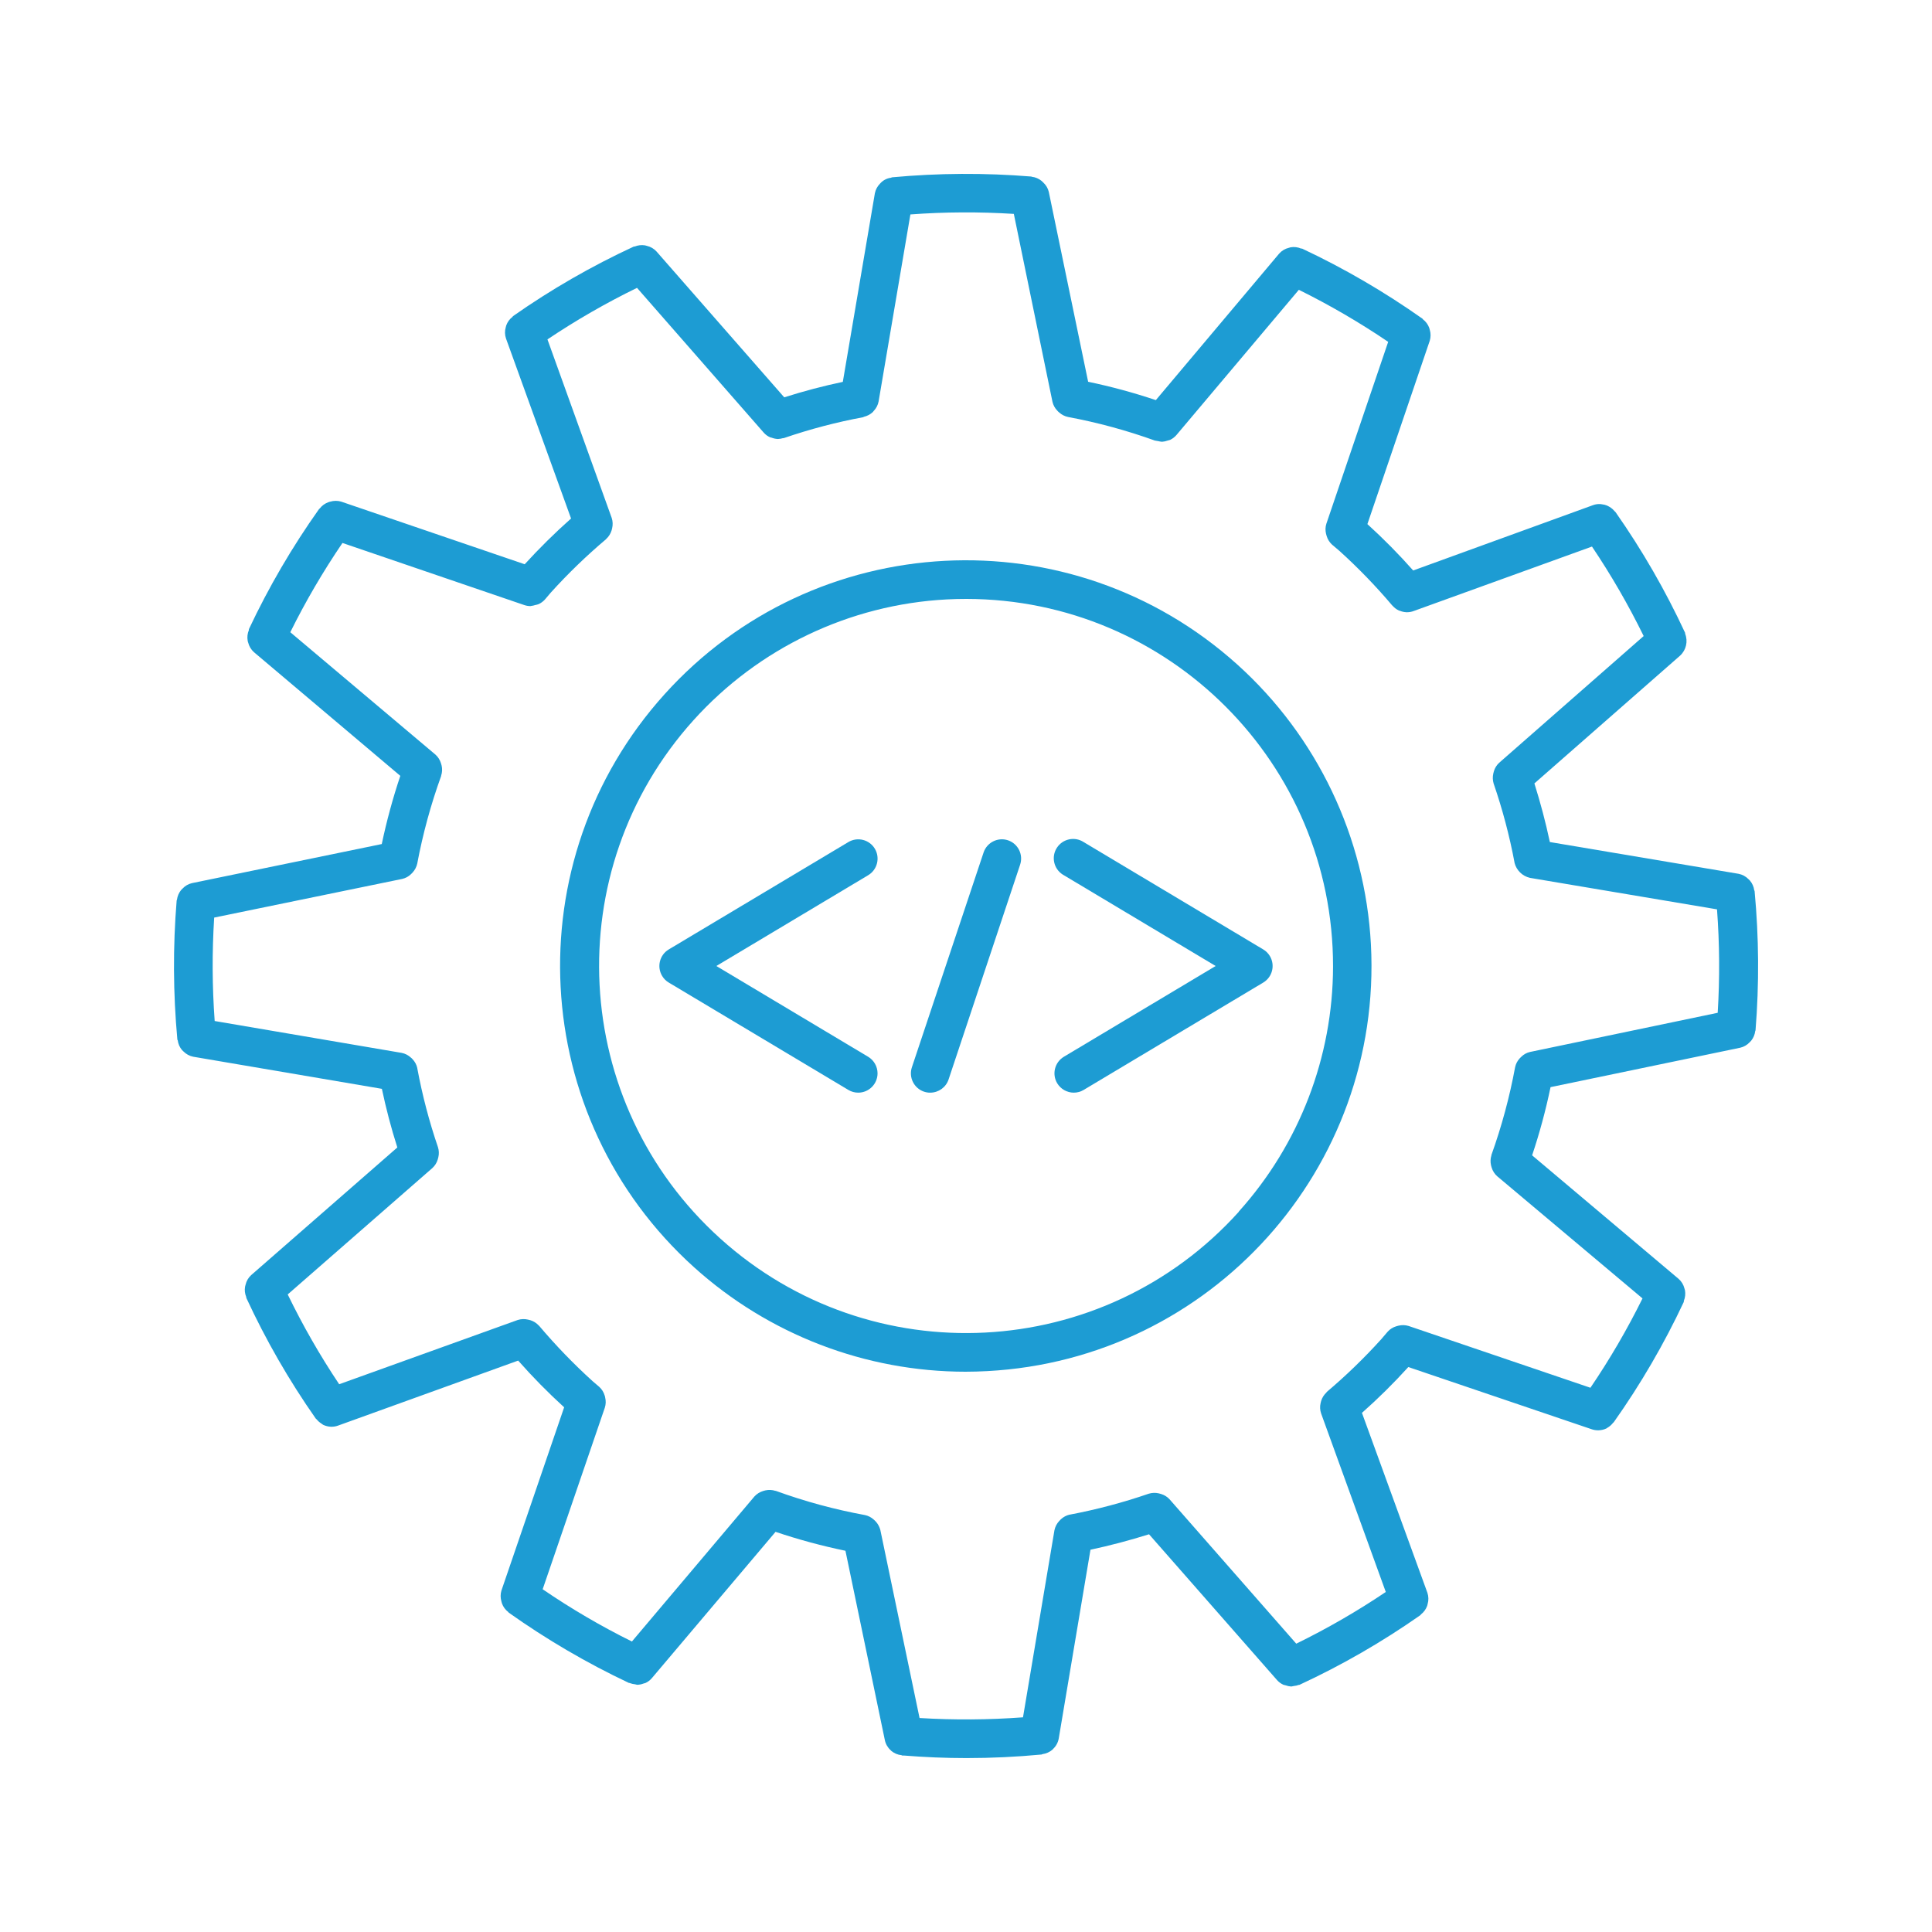 <?xml version="1.0" encoding="utf-8"?>
<!-- Generator: Adobe Illustrator 25.2.3, SVG Export Plug-In . SVG Version: 6.00 Build 0)  -->
<svg version="1.1" id="Layer_1" xmlns="http://www.w3.org/2000/svg" xmlns:xlink="http://www.w3.org/1999/xlink" x="0px" y="0px"
	 viewBox="0 0 50 50" style="enable-background:new 0 0 50 50;" xml:space="preserve">
<g id="be37419a-2fbf-4b93-a31b-1e8f88c4fc85">
	<path style="fill:#1D9CD3;" d="M22.641,21.965c-0.142-0.237-0.449-0.314-0.686-0.172c0,0,0,0,0,0l-4.647,2.778
		c-0.237,0.142-0.314,0.449-0.172,0.686c0.042,0.071,0.101,0.13,0.172,0.172l4.647,2.778c0.077,0.047,0.166,0.071,0.257,0.071
		c0.276-0.001,0.499-0.225,0.499-0.501c-0.001-0.175-0.092-0.336-0.242-0.427L18.539,25l3.93-2.35
		C22.705,22.508,22.782,22.202,22.641,21.965z"/>
	<path style="fill:#1D9CD3;" d="M28.045,21.793c-0.231-0.151-0.541-0.085-0.692,0.146c-0.151,0.231-0.085,0.541,0.146,0.692
		c0.01,0.007,0.021,0.013,0.032,0.019l3.93,2.35l-3.93,2.35c-0.236,0.143-0.312,0.45-0.17,0.686c0.09,0.149,0.252,0.241,0.427,0.242
		c0.091,0,0.18-0.024,0.257-0.071l4.647-2.778c0.237-0.142,0.314-0.449,0.172-0.686c-0.042-0.071-0.101-0.13-0.172-0.172
		L28.045,21.793z"/>
	<path style="fill:#1D9CD3;" d="M26.088,21.747c-0.262-0.088-0.545,0.054-0.633,0.315c0,0,0,0,0,0.001L23.6,27.62
		c-0.088,0.262,0.054,0.545,0.315,0.633c0,0,0,0,0.001,0c0.051,0.017,0.104,0.026,0.158,0.025c0.215,0,0.407-0.137,0.475-0.341
		L26.4,22.38C26.488,22.119,26.349,21.836,26.088,21.747z"/>
	<path style="fill:#1D9CD3;" d="M32.024,17.2c-4.308-3.882-10.947-3.537-14.829,0.771S13.658,28.918,17.966,32.8
		c1.927,1.736,4.428,2.698,7.021,2.7c0.188,0,0.376-0.006,0.565-0.016c5.791-0.308,10.235-5.253,9.927-11.044
		C35.331,21.665,34.088,19.061,32.024,17.2z M32.061,31.36c-3.513,3.897-9.52,4.209-13.417,0.696s-4.209-9.52-0.696-13.417
		c1.684-1.868,4.04-2.993,6.552-3.126c0.171-0.009,0.341-0.013,0.511-0.013c5.247,0.007,9.494,4.266,9.488,9.512
		c-0.003,2.343-0.872,4.601-2.439,6.343L32.061,31.36z"/>
	<path style="fill:#1D9CD3;" d="M45.409,23.061c0-0.009-0.008-0.014-0.01-0.022c-0.012-0.093-0.052-0.181-0.113-0.252
		c-0.011-0.013-0.023-0.024-0.036-0.035c-0.069-0.071-0.159-0.119-0.256-0.138l-4.884-0.822c-0.109-0.514-0.244-1.021-0.4-1.517
		l3.774-3.31c0.154-0.144,0.205-0.368,0.127-0.565c0-0.007,0-0.014,0-0.021c-0.507-1.092-1.109-2.138-1.8-3.124
		c-0.008-0.011-0.019-0.017-0.027-0.027c-0.015-0.018-0.031-0.035-0.049-0.051c-0.028-0.025-0.059-0.047-0.092-0.066
		c-0.018-0.011-0.037-0.02-0.056-0.028c-0.04-0.016-0.081-0.027-0.124-0.031c-0.016-0.003-0.032-0.006-0.048-0.007
		c-0.062-0.003-0.125,0.006-0.184,0.027l-4.658,1.692c-0.373-0.421-0.769-0.822-1.185-1.2l1.614-4.746
		c0.028-0.093,0.028-0.191,0-0.284c-0.004-0.017-0.008-0.034-0.014-0.05c-0.032-0.087-0.089-0.164-0.163-0.22
		c-0.005,0-0.005-0.011-0.01-0.015c-0.984-0.695-2.027-1.303-3.117-1.815c-0.007,0-0.015,0-0.022,0
		C33.589,6.396,33.493,6.384,33.4,6.4c-0.015,0.003-0.03,0.008-0.044,0.013c-0.098,0.023-0.186,0.076-0.252,0.151l-3.191,3.791
		c-0.574-0.193-1.159-0.351-1.752-0.475l-1.018-4.913C27.121,4.874,27.071,4.789,27,4.724c-0.014-0.015-0.028-0.029-0.044-0.042
		c-0.072-0.059-0.159-0.096-0.251-0.107c0,0-0.008,0-0.014-0.006c-1.2-0.098-2.407-0.091-3.606,0.02c-0.01,0-0.016,0.01-0.025,0.011
		c-0.112,0.014-0.214,0.069-0.287,0.155C22.706,4.822,22.661,4.907,22.642,5l-0.83,4.883c-0.51,0.107-1.017,0.241-1.516,0.4
		L16.99,6.508c-0.065-0.071-0.151-0.122-0.245-0.144c-0.017-0.006-0.034-0.01-0.052-0.014c-0.09-0.015-0.182-0.004-0.267,0.03
		c-0.007,0-0.014,0-0.021,0c-1.093,0.506-2.139,1.108-3.126,1.8c-0.006,0-0.007,0.013-0.013,0.018
		c-0.075,0.057-0.132,0.134-0.164,0.223c-0.006,0.017-0.008,0.031-0.013,0.048c-0.028,0.095-0.026,0.197,0.006,0.291l1.684,4.659
		c-0.42,0.373-0.821,0.769-1.2,1.184L8.83,12.982c-0.091-0.027-0.189-0.027-0.28,0C8.53,12.986,8.51,12.992,8.491,13
		c-0.085,0.032-0.159,0.086-0.215,0.158c0,0.006-0.012,0.006-0.016,0.012c-0.697,0.982-1.306,2.024-1.819,3.114
		c0,0.008,0,0.016,0,0.023c-0.037,0.087-0.048,0.183-0.031,0.276c0,0.017,0.009,0.031,0.013,0.048
		c0.024,0.096,0.076,0.182,0.15,0.248l3.787,3.2c-0.194,0.578-0.354,1.168-0.48,1.765l-4.91,1.011
		c-0.094,0.021-0.179,0.07-0.245,0.141c-0.014,0.012-0.027,0.025-0.039,0.039c-0.058,0.072-0.094,0.158-0.106,0.249
		c0,0.007-0.007,0.012-0.008,0.019c-0.098,1.198-0.092,2.403,0.018,3.6c0,0.009,0.008,0.014,0.01,0.022
		c0.012,0.093,0.051,0.181,0.112,0.252c0.012,0.012,0.024,0.024,0.037,0.035C4.817,27.281,4.905,27.329,5,27.348l4.883,0.831
		c0.108,0.512,0.241,1.018,0.4,1.517L6.5,33c-0.072,0.066-0.122,0.151-0.144,0.246c-0.005,0.016-0.01,0.032-0.013,0.049
		c-0.017,0.092-0.006,0.186,0.03,0.272c0,0.006,0,0.013,0,0.019c0.506,1.094,1.108,2.141,1.8,3.128
		c0.006,0.008,0.016,0.011,0.022,0.019c0.035,0.044,0.078,0.081,0.126,0.111c0.015,0.009,0.027,0.023,0.043,0.031
		c0.063,0.029,0.131,0.046,0.2,0.049c0.006,0,0.01,0,0.016,0c0.058,0,0.116-0.01,0.17-0.03l4.66-1.682
		c0.374,0.424,0.772,0.828,1.19,1.209l-1.623,4.742c-0.028,0.093-0.028,0.191,0,0.284c0.003,0.017,0.008,0.034,0.014,0.051
		c0.032,0.087,0.087,0.163,0.16,0.219c0.006,0,0.006,0.012,0.012,0.016c0.982,0.697,2.024,1.307,3.113,1.821
		c0.011,0,0.022,0,0.032,0.007c0.04,0.015,0.082,0.024,0.125,0.028c0.018,0.005,0.037,0.01,0.056,0.013c0.007,0,0.013,0,0.02,0
		c0.048-0.003,0.096-0.013,0.141-0.031c0.018-0.004,0.036-0.009,0.054-0.015c0.064-0.029,0.122-0.073,0.167-0.127l3.2-3.785
		c0.593,0.2,1.197,0.363,1.809,0.49l1.02,4.902c0.021,0.1,0.073,0.19,0.149,0.259c0.006,0,0.01,0.012,0.016,0.017
		c0.075,0.063,0.167,0.102,0.264,0.112c0.008,0,0.012,0.008,0.02,0.009h0.041c0.539,0.043,1.08,0.066,1.621,0.066
		c0.65,0,1.3-0.031,1.944-0.092c0.009,0,0.015-0.009,0.024-0.01c0.097-0.013,0.187-0.054,0.261-0.118
		c0.007-0.006,0.011-0.014,0.017-0.02c0.075-0.071,0.125-0.165,0.143-0.267l0.821-4.885c0.511-0.109,1.018-0.244,1.516-0.4
		l3.312,3.773c0.046,0.052,0.103,0.094,0.166,0.122c0.02,0.007,0.04,0.012,0.06,0.015c0.043,0.016,0.088,0.026,0.134,0.029h0.016
		c0.02-0.003,0.039-0.007,0.058-0.012c0.043-0.004,0.085-0.013,0.125-0.028c0.009,0,0.018,0,0.027-0.005
		c1.092-0.506,2.137-1.109,3.123-1.8c0.007,0,0.007-0.014,0.014-0.019c0.075-0.057,0.131-0.135,0.163-0.223
		c0.005-0.016,0.009-0.032,0.012-0.048c0.028-0.095,0.025-0.196-0.006-0.29l-1.694-4.656c0.421-0.373,0.822-0.769,1.2-1.186
		l4.746,1.61c0.052,0.018,0.107,0.027,0.162,0.027c0.005,0,0.011,0,0.017,0c0.072-0.002,0.143-0.019,0.208-0.051
		c0.005-0.004,0.01-0.008,0.015-0.012c0.059-0.033,0.11-0.077,0.151-0.131c0.005-0.006,0.012-0.008,0.017-0.014
		c0.696-0.983,1.303-2.026,1.814-3.116c0-0.008,0-0.017,0-0.024c0.035-0.087,0.046-0.182,0.03-0.274
		c-0.004-0.017-0.008-0.033-0.014-0.049c-0.024-0.096-0.076-0.183-0.151-0.248L39.651,29.9c0.194-0.578,0.353-1.168,0.477-1.765
		l4.908-1.02c0.094-0.021,0.18-0.071,0.246-0.142c0.013-0.012,0.025-0.025,0.037-0.038c0.058-0.072,0.095-0.159,0.106-0.251
		c0-0.007,0.007-0.011,0.008-0.018C45.529,25.466,45.521,24.26,45.409,23.061z M34.332,36.027v0.007
		c-0.066,0.06-0.115,0.137-0.141,0.222c-0.006,0.018-0.01,0.037-0.014,0.056c-0.021,0.088-0.016,0.181,0.013,0.267l1.674,4.621
		c-0.741,0.499-1.515,0.946-2.317,1.338l-3.28-3.738c-0.059-0.064-0.135-0.111-0.219-0.136c-0.021-0.007-0.042-0.012-0.063-0.017
		c-0.085-0.019-0.173-0.015-0.256,0.01l0,0c-0.666,0.229-1.348,0.41-2.04,0.541h-0.008c-0.085,0.02-0.162,0.062-0.226,0.121
		c-0.017,0.015-0.032,0.031-0.046,0.048c-0.061,0.066-0.102,0.147-0.12,0.235l-0.814,4.842c-0.891,0.066-1.785,0.072-2.677,0.018
		L22.784,39.6c-0.027-0.106-0.086-0.201-0.17-0.272c-0.064-0.059-0.143-0.1-0.228-0.118l0,0c-0.786-0.144-1.559-0.354-2.31-0.627
		h-0.009c-0.084-0.027-0.173-0.031-0.259-0.012c-0.02,0.004-0.039,0.01-0.058,0.016c-0.087,0.026-0.166,0.076-0.227,0.143
		l-3.169,3.752c-0.8-0.396-1.572-0.848-2.31-1.352l1.609-4.7c0.027-0.085,0.03-0.175,0.009-0.261c0-0.02-0.009-0.038-0.015-0.058
		c-0.025-0.084-0.073-0.159-0.137-0.218l0,0l-0.083-0.071l-0.09-0.077c-0.493-0.447-0.956-0.926-1.386-1.435l-0.007-0.005
		c-0.059-0.064-0.134-0.112-0.217-0.138c-0.021-0.007-0.042-0.012-0.064-0.016c-0.087-0.02-0.178-0.017-0.264,0.01l-4.621,1.663
		c-0.497-0.743-0.942-1.52-1.332-2.324l3.745-3.272c0.065-0.06,0.113-0.136,0.138-0.221c0.006-0.019,0.011-0.038,0.015-0.057
		c0.021-0.086,0.017-0.176-0.009-0.26l0,0c-0.228-0.666-0.406-1.348-0.535-2.04v-0.007c-0.019-0.087-0.062-0.167-0.123-0.231
		c-0.013-0.015-0.027-0.029-0.043-0.041c-0.066-0.062-0.148-0.104-0.237-0.122l-4.841-0.825c-0.065-0.891-0.069-1.785-0.013-2.677
		l4.865-1c0.086-0.019,0.166-0.062,0.229-0.124c0.015-0.013,0.029-0.028,0.042-0.043c0.059-0.065,0.1-0.144,0.119-0.229l0,0
		c0.145-0.772,0.352-1.53,0.619-2.269v-0.008c0.028-0.085,0.032-0.175,0.012-0.262c-0.004-0.019-0.009-0.038-0.016-0.056
		c-0.026-0.087-0.075-0.165-0.143-0.226l-3.757-3.168c0.396-0.8,0.848-1.572,1.35-2.31l4.705,1.607
		c0.052,0.018,0.107,0.027,0.162,0.027c0.007-0.001,0.014-0.003,0.021-0.005c0.034-0.004,0.068-0.011,0.1-0.022
		c0.031-0.005,0.062-0.014,0.091-0.025c0.06-0.028,0.114-0.068,0.159-0.117l0,0l0.153-0.18c0.445-0.492,0.922-0.953,1.429-1.381
		l0.005-0.007c0.066-0.06,0.114-0.137,0.14-0.222c0.006-0.018,0.01-0.036,0.014-0.055c0.021-0.089,0.018-0.181-0.011-0.268
		l-1.663-4.62c0.741-0.497,1.516-0.943,2.318-1.334l3.276,3.743c0.046,0.053,0.103,0.096,0.167,0.124
		c0.013,0.006,0.028,0.006,0.042,0.011c0.049,0.019,0.101,0.03,0.153,0.033h0.014c0.042-0.002,0.084-0.009,0.124-0.021
		c0.012,0,0.024,0,0.036-0.006l0,0c0.666-0.228,1.347-0.407,2.039-0.536c0.008,0,0.013-0.009,0.021-0.011
		c0.086-0.02,0.165-0.062,0.23-0.122c0.01-0.01,0.016-0.021,0.025-0.031c0.064-0.067,0.108-0.152,0.125-0.243l0.823-4.841
		c0.891-0.066,1.785-0.07,2.677-0.014l1,4.864c0.02,0.086,0.063,0.164,0.124,0.227c0.014,0.017,0.03,0.032,0.047,0.046
		c0.066,0.06,0.146,0.101,0.233,0.119c0.766,0.143,1.519,0.348,2.252,0.612h0.01c0.022,0.007,0.045,0.007,0.067,0.012
		c0.03,0.008,0.061,0.013,0.092,0.016c0.006,0.001,0.013,0.001,0.019,0c0.046-0.003,0.09-0.013,0.133-0.029
		c0.022-0.004,0.044-0.01,0.066-0.018c0.063-0.03,0.119-0.073,0.165-0.126L33.614,7.5c0.8,0.396,1.573,0.846,2.312,1.347l-1.6,4.708
		c-0.027,0.084-0.029,0.174-0.008,0.26c0.004,0.02,0.009,0.039,0.016,0.058c0.025,0.084,0.072,0.159,0.136,0.219l0,0l0.194,0.165
		c0.487,0.44,0.944,0.913,1.368,1.414l0.007,0.005c0.046,0.053,0.102,0.095,0.165,0.125c0.008,0.003,0.016,0.005,0.024,0.006
		c0.055,0.023,0.113,0.035,0.172,0.038h0.013c0.058,0,0.116-0.01,0.171-0.031l4.616-1.669c0.498,0.74,0.945,1.514,1.338,2.316
		l-3.74,3.28c-0.065,0.06-0.112,0.136-0.137,0.221c-0.006,0.019-0.011,0.039-0.015,0.059c-0.019,0.085-0.016,0.174,0.009,0.257l0,0
		c0.229,0.666,0.41,1.348,0.54,2.04v0.008c0.049,0.196,0.203,0.348,0.4,0.393l4.841,0.815c0.067,0.891,0.073,1.785,0.018,2.677
		L39.6,27.224c-0.087,0.019-0.166,0.063-0.229,0.125c-0.015,0.013-0.029,0.027-0.042,0.042c-0.059,0.064-0.1,0.143-0.118,0.228l0,0
		c-0.143,0.772-0.348,1.532-0.613,2.271v0.01c-0.027,0.084-0.03,0.174-0.01,0.26c0.004,0.019,0.009,0.038,0.016,0.057
		c0.026,0.087,0.076,0.165,0.144,0.225l3.76,3.161c-0.396,0.801-0.846,1.573-1.348,2.312l-4.708-1.6
		c-0.084-0.025-0.173-0.027-0.258-0.007c-0.02,0.004-0.04,0.009-0.059,0.016c-0.084,0.025-0.16,0.072-0.219,0.136l0,0l-0.171,0.2
		C35.305,35.147,34.833,35.604,34.332,36.027z"/>
</g>
</svg>
